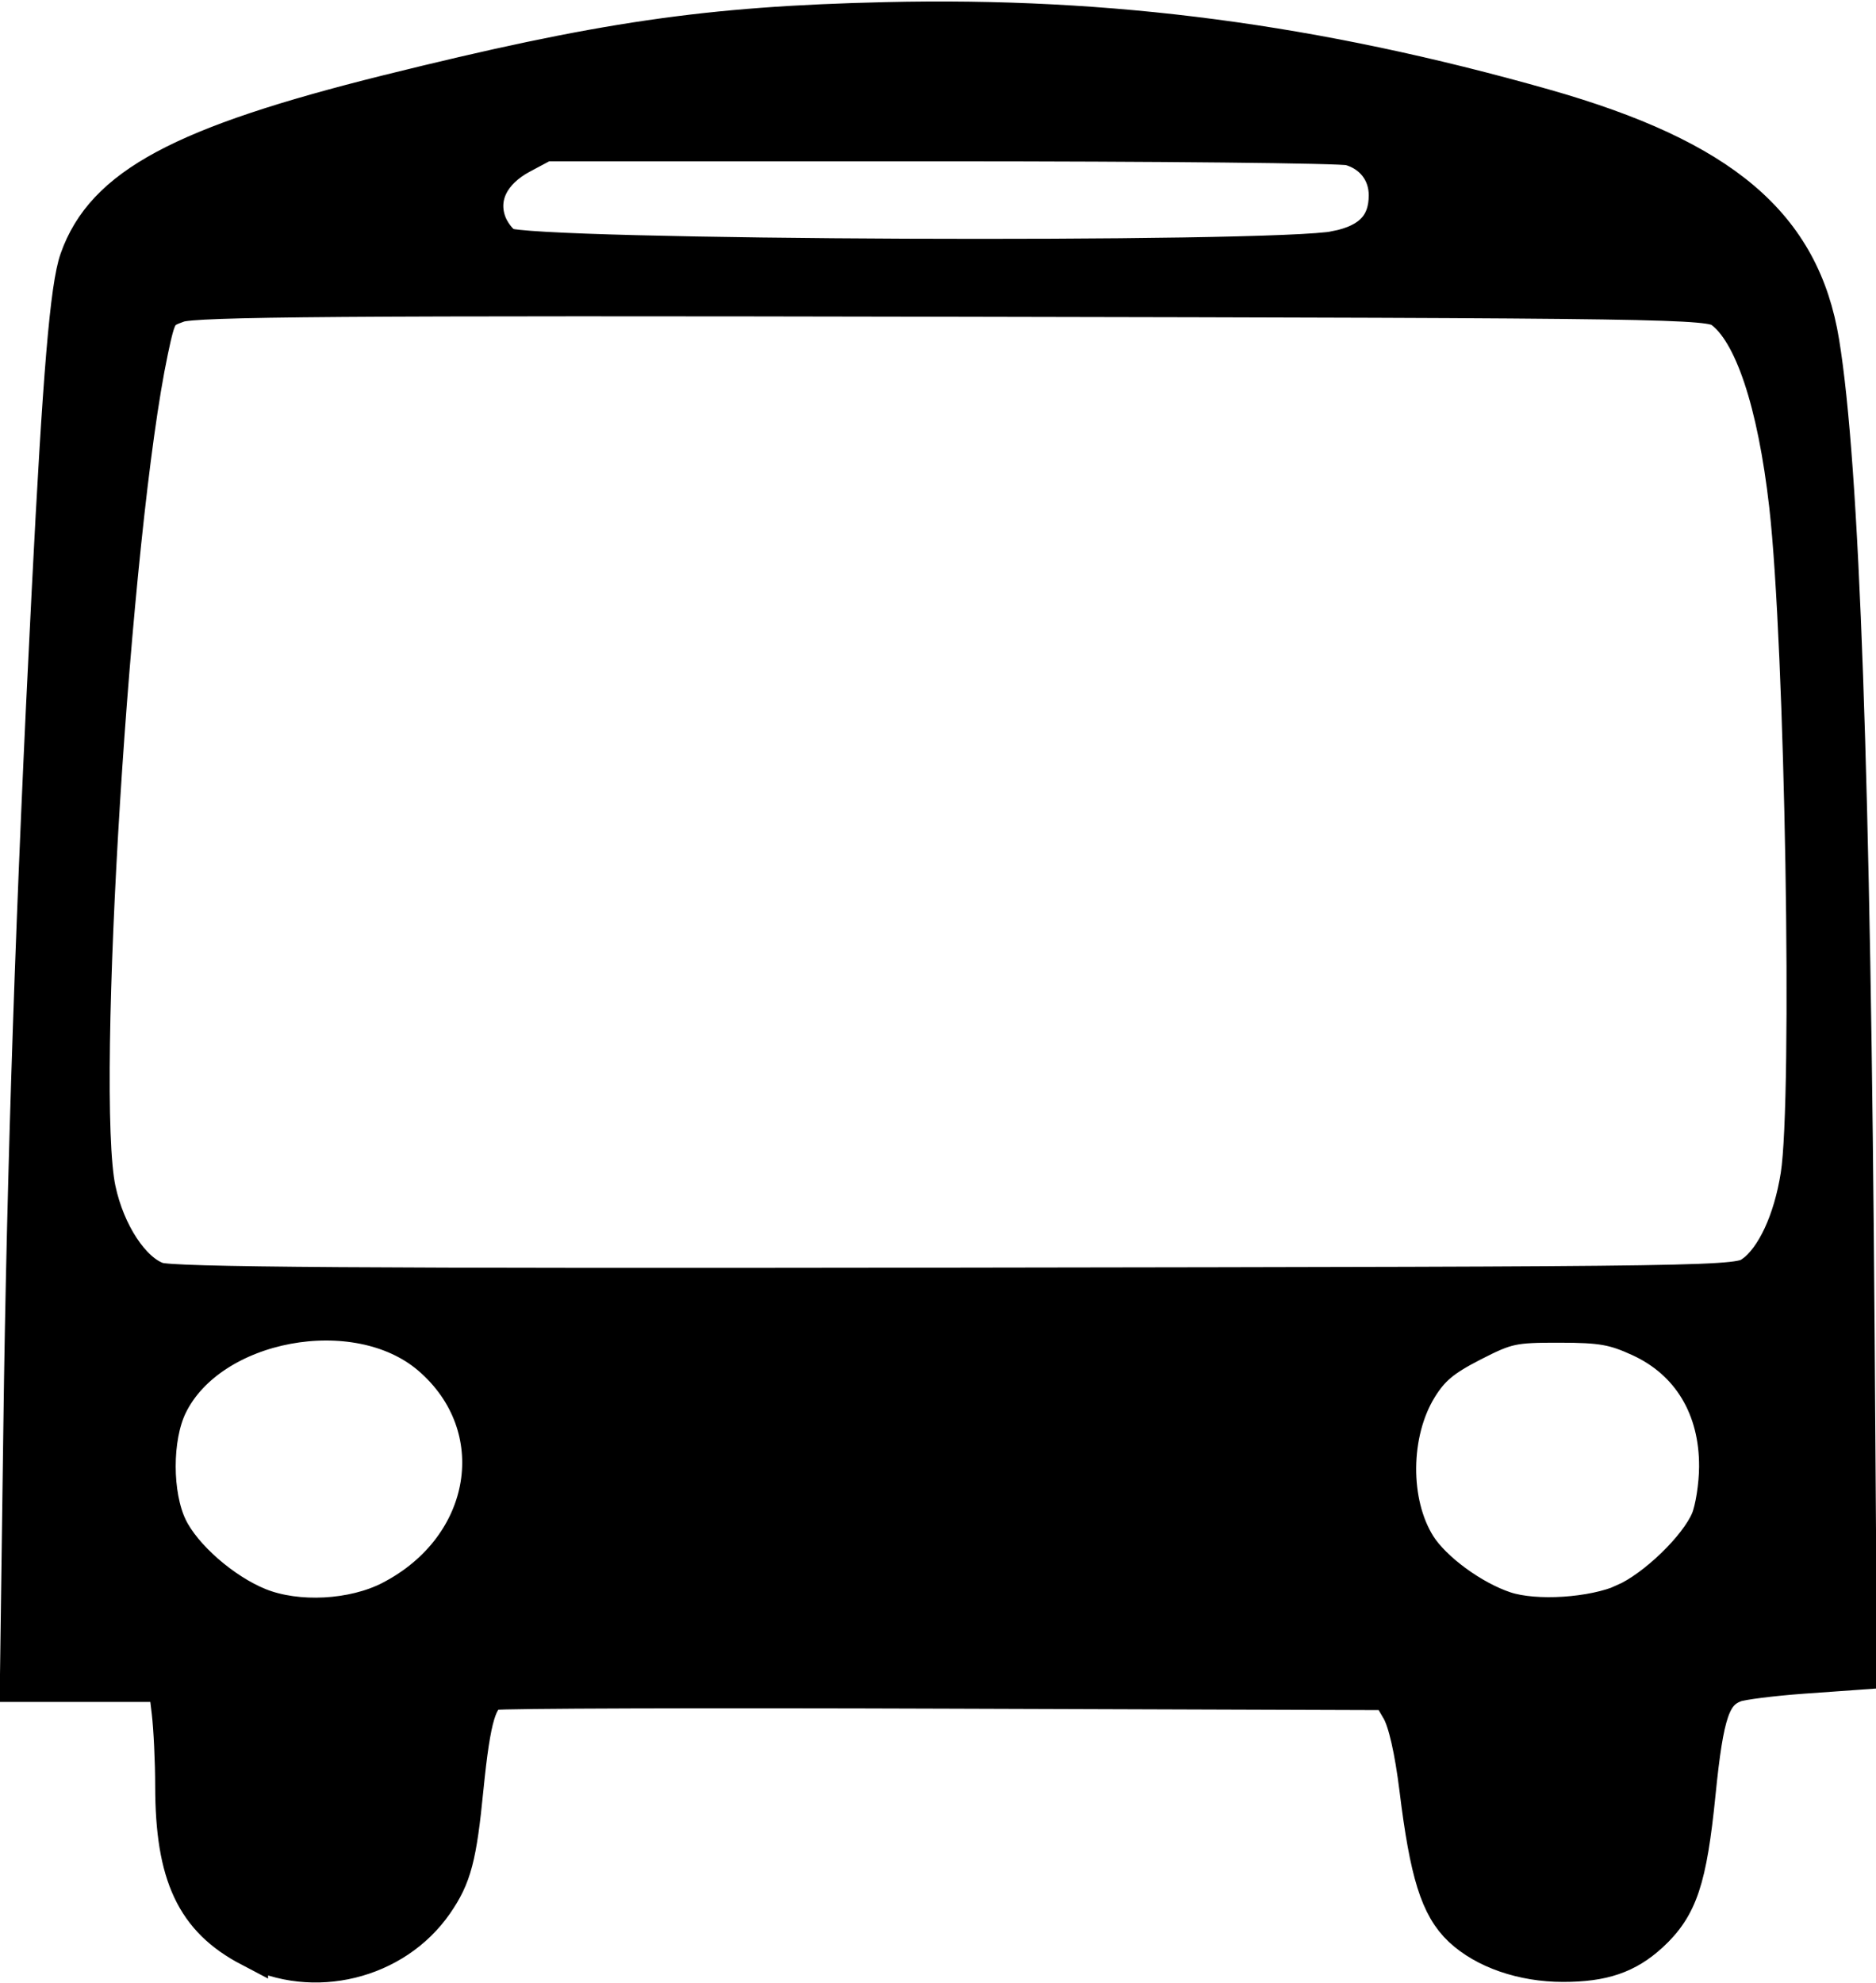 <?xml version="1.0" encoding="UTF-8" standalone="no"?>
<!-- Created with Inkscape (http://www.inkscape.org/) -->

<svg
   xmlns:dc="http://purl.org/dc/elements/1.1/"
   xmlns:cc="http://creativecommons.org/ns#"
   xmlns:rdf="http://www.w3.org/1999/02/22-rdf-syntax-ns#"
   xmlns:svg="http://www.w3.org/2000/svg"
   xmlns="http://www.w3.org/2000/svg"
   xmlns:sodipodi="http://sodipodi.sourceforge.net/DTD/sodipodi-0.dtd"
   xmlns:inkscape="http://www.inkscape.org/namespaces/inkscape"
   width="15.1"
   height="15.955"
   id="svg3214"
   version="1.1"
   inkscape:version="0.48.5 r10040"
   sodipodi:docname="fa_bus.svg">
  <defs
     id="defs3216" />
  <sodipodi:namedview
     id="base"
     pagecolor="#ffffff"
     bordercolor="#666666"
     borderopacity="1.0"
     inkscape:pageopacity="0.0"
     inkscape:pageshadow="2"
     inkscape:zoom="22.627417"
     inkscape:cx="14.666398"
     inkscape:cy="5.29958"
     inkscape:current-layer="layer1"
     showgrid="false"
     inkscape:grid-bbox="true"
     inkscape:document-units="px"
     inkscape:window-width="1016"
     inkscape:window-height="723"
     inkscape:window-x="1780"
     inkscape:window-y="0"
     inkscape:window-maximized="0"
     fit-margin-top="0"
     fit-margin-left="0"
     fit-margin-right="0"
     fit-margin-bottom="0"
     showguides="true"
     inkscape:guide-bbox="true">
    <inkscape:grid
       type="xygrid"
       id="grid2991"
       empspacing="5"
       visible="true"
       enabled="true"
       snapvisiblegridlinesonly="true" />
  </sodipodi:namedview>
  <g
     id="layer1"
     inkscape:label="Layer 1"
     inkscape:groupmode="layer"
     transform="translate(-0.001,-16.037)">
    <path
       style="fill:#000000;fill-opacity:0;fill-rule:nonzero;stroke:#000000;stroke-width:0.053;stroke-linecap:butt;stroke-linejoin:miter;stroke-miterlimit:4;stroke-opacity:1;stroke-dasharray:none"
       d="m 0.07,29.674 c 0.415,0 0.831,1e-6 1.246,1e-6 0.044,0.706 -0.216,1.626 0.563,2.088 0.925,0.54 1.985,-0.179 1.933,-1.102 0.002,-0.677 -0.018,-1.011 0.414,-0.985 2.354,0 4.398,0.013 6.752,0.013 0.684,0.01 0.017,1.58 0.873,2.075 0.594,0.275 1.886,0.396 1.878,-1.102 0.038,-0.566 -0.087,-1.066 0.553,-1.071 0.011,-0.005 0.197,-0.004 0.744,-0.007 -0.017,-3.673 0.055,-7.612 -0.269,-10.771 -0.183,-1.782 -2.531,-2.042 -3.574,-2.305 C 8.746,15.956 6.133,15.941 3.709,16.563 2.672,16.841 0.561,17.083 0.466,18.422 0.216,22.676 0.075,25.044 0.07,29.674 z M 5.539,17.217 c 1.539,0.006 3.079,-0.009 4.618,0.004 0.863,0.009 0.973,0.176 0.956,0.425 -0.016,0.309 -0.326,0.409 -1.048,0.42 -1.878,0 -3.756,0 -5.633,0 -0.42,-0.073 -0.481,-0.238 -0.467,-0.4 0.022,-0.265 0.232,-0.471 1.574,-0.448 z M 1.117,19.791 c 0.218,-1.093 0.006,-1.299 0.719,-1.33 1.074,8.93e-4 4.807,0.032 5.881,0.031 1.452,-0.001 4.353,-0.004 5.805,0.006 0.77,-0.052 0.854,1.793 0.875,2.591 0.042,1.607 0.109,2.406 0.085,3.116 -0.051,1.219 0.051,2.089 -0.726,2.13 -4.083,0.053 -8.257,0.044 -12.235,0.01 C 0.488,26.3 0.857,24.252 0.785,23.842 0.862,22.474 0.972,21.134 1.117,19.791 z m 0.199,8.055 C 1.23,26.703 3.2,26.273 3.691,27.342 4.224,28.26 3.012,29.39 2.004,28.857 1.595,28.669 1.298,28.27 1.317,27.847 z m 9.971,0 c -0.087,-1.144 1.884,-1.574 2.375,-0.504 0.533,0.918 -0.68,2.048 -1.687,1.515 -0.409,-0.188 -0.706,-0.587 -0.687,-1.011 z"
       id="path3801"
       inkscape:connector-curvature="0"
       sodipodi:nodetypes="ccccccccccccccccccccsccsccsccccccccccccc" />
    <path
       style="fill:#0064ff;fill-opacity:0;stroke:#000000;stroke-width:0.004;stroke-linecap:butt;stroke-linejoin:miter;stroke-miterlimit:4;stroke-opacity:1;stroke-dasharray:none"
       d="M 2.04,15.74 C 1.918,15.684 1.754,15.564 1.675,15.474 1.421,15.185 1.387,15.052 1.365,14.286 l -0.019,-0.696 -0.614,0 -0.614,0 1.0301e-4,-0.829 C 0.118,9.932 0.43,2.578 0.568,2.144 0.773,1.501 1.384,1.148 2.968,0.755 4.437,0.391 5.107,0.269 6.128,0.177 c 1.806,-0.162 3.514,-0.019 5.613,0.471 1.562,0.365 2.253,0.71 2.665,1.331 0.218,0.329 0.284,0.603 0.361,1.513 0.133,1.579 0.163,2.58 0.187,6.265 l 0.025,3.745 -0.419,0 c -0.754,0 -0.831,0.082 -0.876,0.927 -0.036,0.689 -0.098,0.898 -0.335,1.135 -0.147,0.147 -0.235,0.194 -0.441,0.237 -0.428,0.089 -0.92,-0.01 -1.16,-0.235 -0.225,-0.21 -0.301,-0.49 -0.385,-1.414 -0.02,-0.224 -0.053,-0.33 -0.13,-0.42 L 11.13,13.612 7.623,13.6 c -1.928,-0.007 -3.551,-0.002 -3.605,0.012 -0.159,0.039 -0.219,0.227 -0.251,0.795 -0.021,0.357 -0.056,0.588 -0.11,0.709 -0.273,0.616 -1.017,0.904 -1.617,0.624 l 0,0 z M 2.904,12.945 C 3.548,12.765 3.987,12.096 3.834,11.528 3.75,11.217 3.521,10.932 3.239,10.787 2.596,10.457 1.626,10.75 1.35,11.357 c -0.096,0.211 -0.105,0.592 -0.02,0.83 0.115,0.323 0.481,0.64 0.887,0.767 0.241,0.076 0.392,0.074 0.687,-0.009 l 0,0 z m 10.167,-0.068 c 0.241,-0.104 0.587,-0.447 0.684,-0.679 0.102,-0.243 0.082,-0.652 -0.043,-0.897 -0.221,-0.434 -0.593,-0.645 -1.131,-0.642 -0.811,0.004 -1.326,0.444 -1.326,1.133 0,0.365 0.115,0.633 0.364,0.846 0.44,0.376 0.941,0.459 1.452,0.239 l 0,0 z m 1.011,-2.625 C 14.422,10.052 14.525,9.534 14.525,8.01 14.525,7.045 14.451,4.957 14.391,4.248 14.303,3.212 14.078,2.58 13.752,2.454 13.703,2.435 10.939,2.413 7.609,2.405 1.059,2.39 1.369,2.379 1.27,2.625 1.152,2.919 0.981,4.416 0.824,6.519 0.729,7.803 0.712,9.036 0.783,9.474 0.854,9.912 1.038,10.205 1.311,10.315 c 0.072,0.029 2.262,0.041 6.364,0.036 6.197,-0.009 6.255,-0.009 6.406,-0.098 l 0,0 z M 10.804,1.988 c 0.172,-0.051 0.245,-0.1 0.295,-0.197 0.137,-0.264 0.05,-0.483 -0.232,-0.583 C 10.631,1.124 4.649,1.122 4.373,1.206 3.992,1.322 3.826,1.58 3.966,1.841 4.079,2.051 4.09,2.052 7.435,2.054 c 2.7,0.001 3.173,-0.008 3.37,-0.066 l 0,1e-7 z"
       id="path2992"
       inkscape:connector-curvature="0"
       transform="translate(0.001,16.037)" />
    <path
       style="fill:#000000;fill-opacity:1;stroke:#000000;stroke-width:0.3;stroke-linecap:butt;stroke-linejoin:miter;stroke-miterlimit:4;stroke-opacity:1;stroke-dasharray:none"
       d="M 2.013,15.677 C 1.566,15.443 1.4,15.091 1.399,14.373 1.399,14.173 1.386,13.906 1.371,13.778 l -0.028,-0.232 -0.597,0 -0.597,0 0.028,-2.066 C 0.204,9.416 0.278,7.234 0.405,4.76 0.494,3.008 0.553,2.306 0.63,2.089 0.838,1.499 1.463,1.164 3.123,0.751 4.84,0.325 5.691,0.2 7.132,0.167 8.936,0.125 10.588,0.343 12.426,0.864 13.864,1.272 14.501,1.812 14.655,2.756 c 0.163,0.998 0.252,3.511 0.284,7.99 l 0.019,2.702 -0.449,0.032 c -0.247,0.018 -0.492,0.049 -0.546,0.069 -0.184,0.07 -0.238,0.228 -0.304,0.882 -0.07,0.695 -0.143,0.913 -0.378,1.13 -0.187,0.172 -0.38,0.238 -0.7,0.238 -0.323,0 -0.63,-0.106 -0.817,-0.282 -0.182,-0.172 -0.267,-0.443 -0.35,-1.119 -0.039,-0.315 -0.092,-0.548 -0.146,-0.641 L 11.183,13.612 7.628,13.6 c -1.955,-0.007 -3.598,-0.002 -3.651,0.011 -0.126,0.03 -0.177,0.2 -0.235,0.777 -0.055,0.559 -0.096,0.712 -0.243,0.925 -0.324,0.468 -0.98,0.628 -1.486,0.363 l 0,0 z m 1.132,-2.805 C 3.961,12.452 4.119,11.477 3.463,10.915 2.87,10.408 1.687,10.629 1.359,11.307 c -0.127,0.262 -0.126,0.725 4.424e-4,0.987 0.115,0.238 0.435,0.517 0.725,0.634 0.308,0.123 0.757,0.1 1.061,-0.056 l 2e-7,0 z m 9.931,0.022 c 0.249,-0.11 0.59,-0.44 0.682,-0.659 0.037,-0.088 0.067,-0.281 0.068,-0.43 0.003,-0.477 -0.221,-0.85 -0.622,-1.035 -0.209,-0.096 -0.311,-0.115 -0.652,-0.115 -0.375,-7.33e-4 -0.426,0.01 -0.705,0.153 -0.236,0.121 -0.328,0.198 -0.427,0.358 -0.224,0.363 -0.229,0.929 -0.01,1.276 0.125,0.198 0.441,0.429 0.703,0.515 0.246,0.081 0.708,0.051 0.964,-0.062 l 0,0 z m 1.037,-2.642 c 0.171,-0.125 0.311,-0.425 0.369,-0.793 0.098,-0.623 0.036,-4.267 -0.092,-5.392 C 14.295,3.233 14.107,2.67 13.862,2.492 13.757,2.415 13.475,2.41 7.675,2.399 2.755,2.389 1.567,2.398 1.435,2.445 1.278,2.501 1.269,2.515 1.204,2.821 0.9,4.255 0.616,8.794 0.782,9.573 0.857,9.926 1.061,10.236 1.267,10.307 c 0.118,0.041 1.64,0.051 6.438,0.044 6.259,-0.009 6.284,-0.009 6.408,-0.1 l 0,0 z M 10.757,2.007 c 0.279,-0.056 0.41,-0.195 0.41,-0.436 0,-0.187 -0.116,-0.337 -0.3,-0.389 -0.066,-0.019 -1.552,-0.034 -3.302,-0.034 l -3.182,0 -0.191,0.102 C 3.953,1.379 3.852,1.581 3.924,1.788 c 0.026,0.076 0.091,0.162 0.143,0.192 0.181,0.104 6.186,0.129 6.69,0.028 l 0,0 z"
       id="path2994"
       inkscape:connector-curvature="0"
       transform="translate(0.001,16.037)" />
  </g>
</svg>
